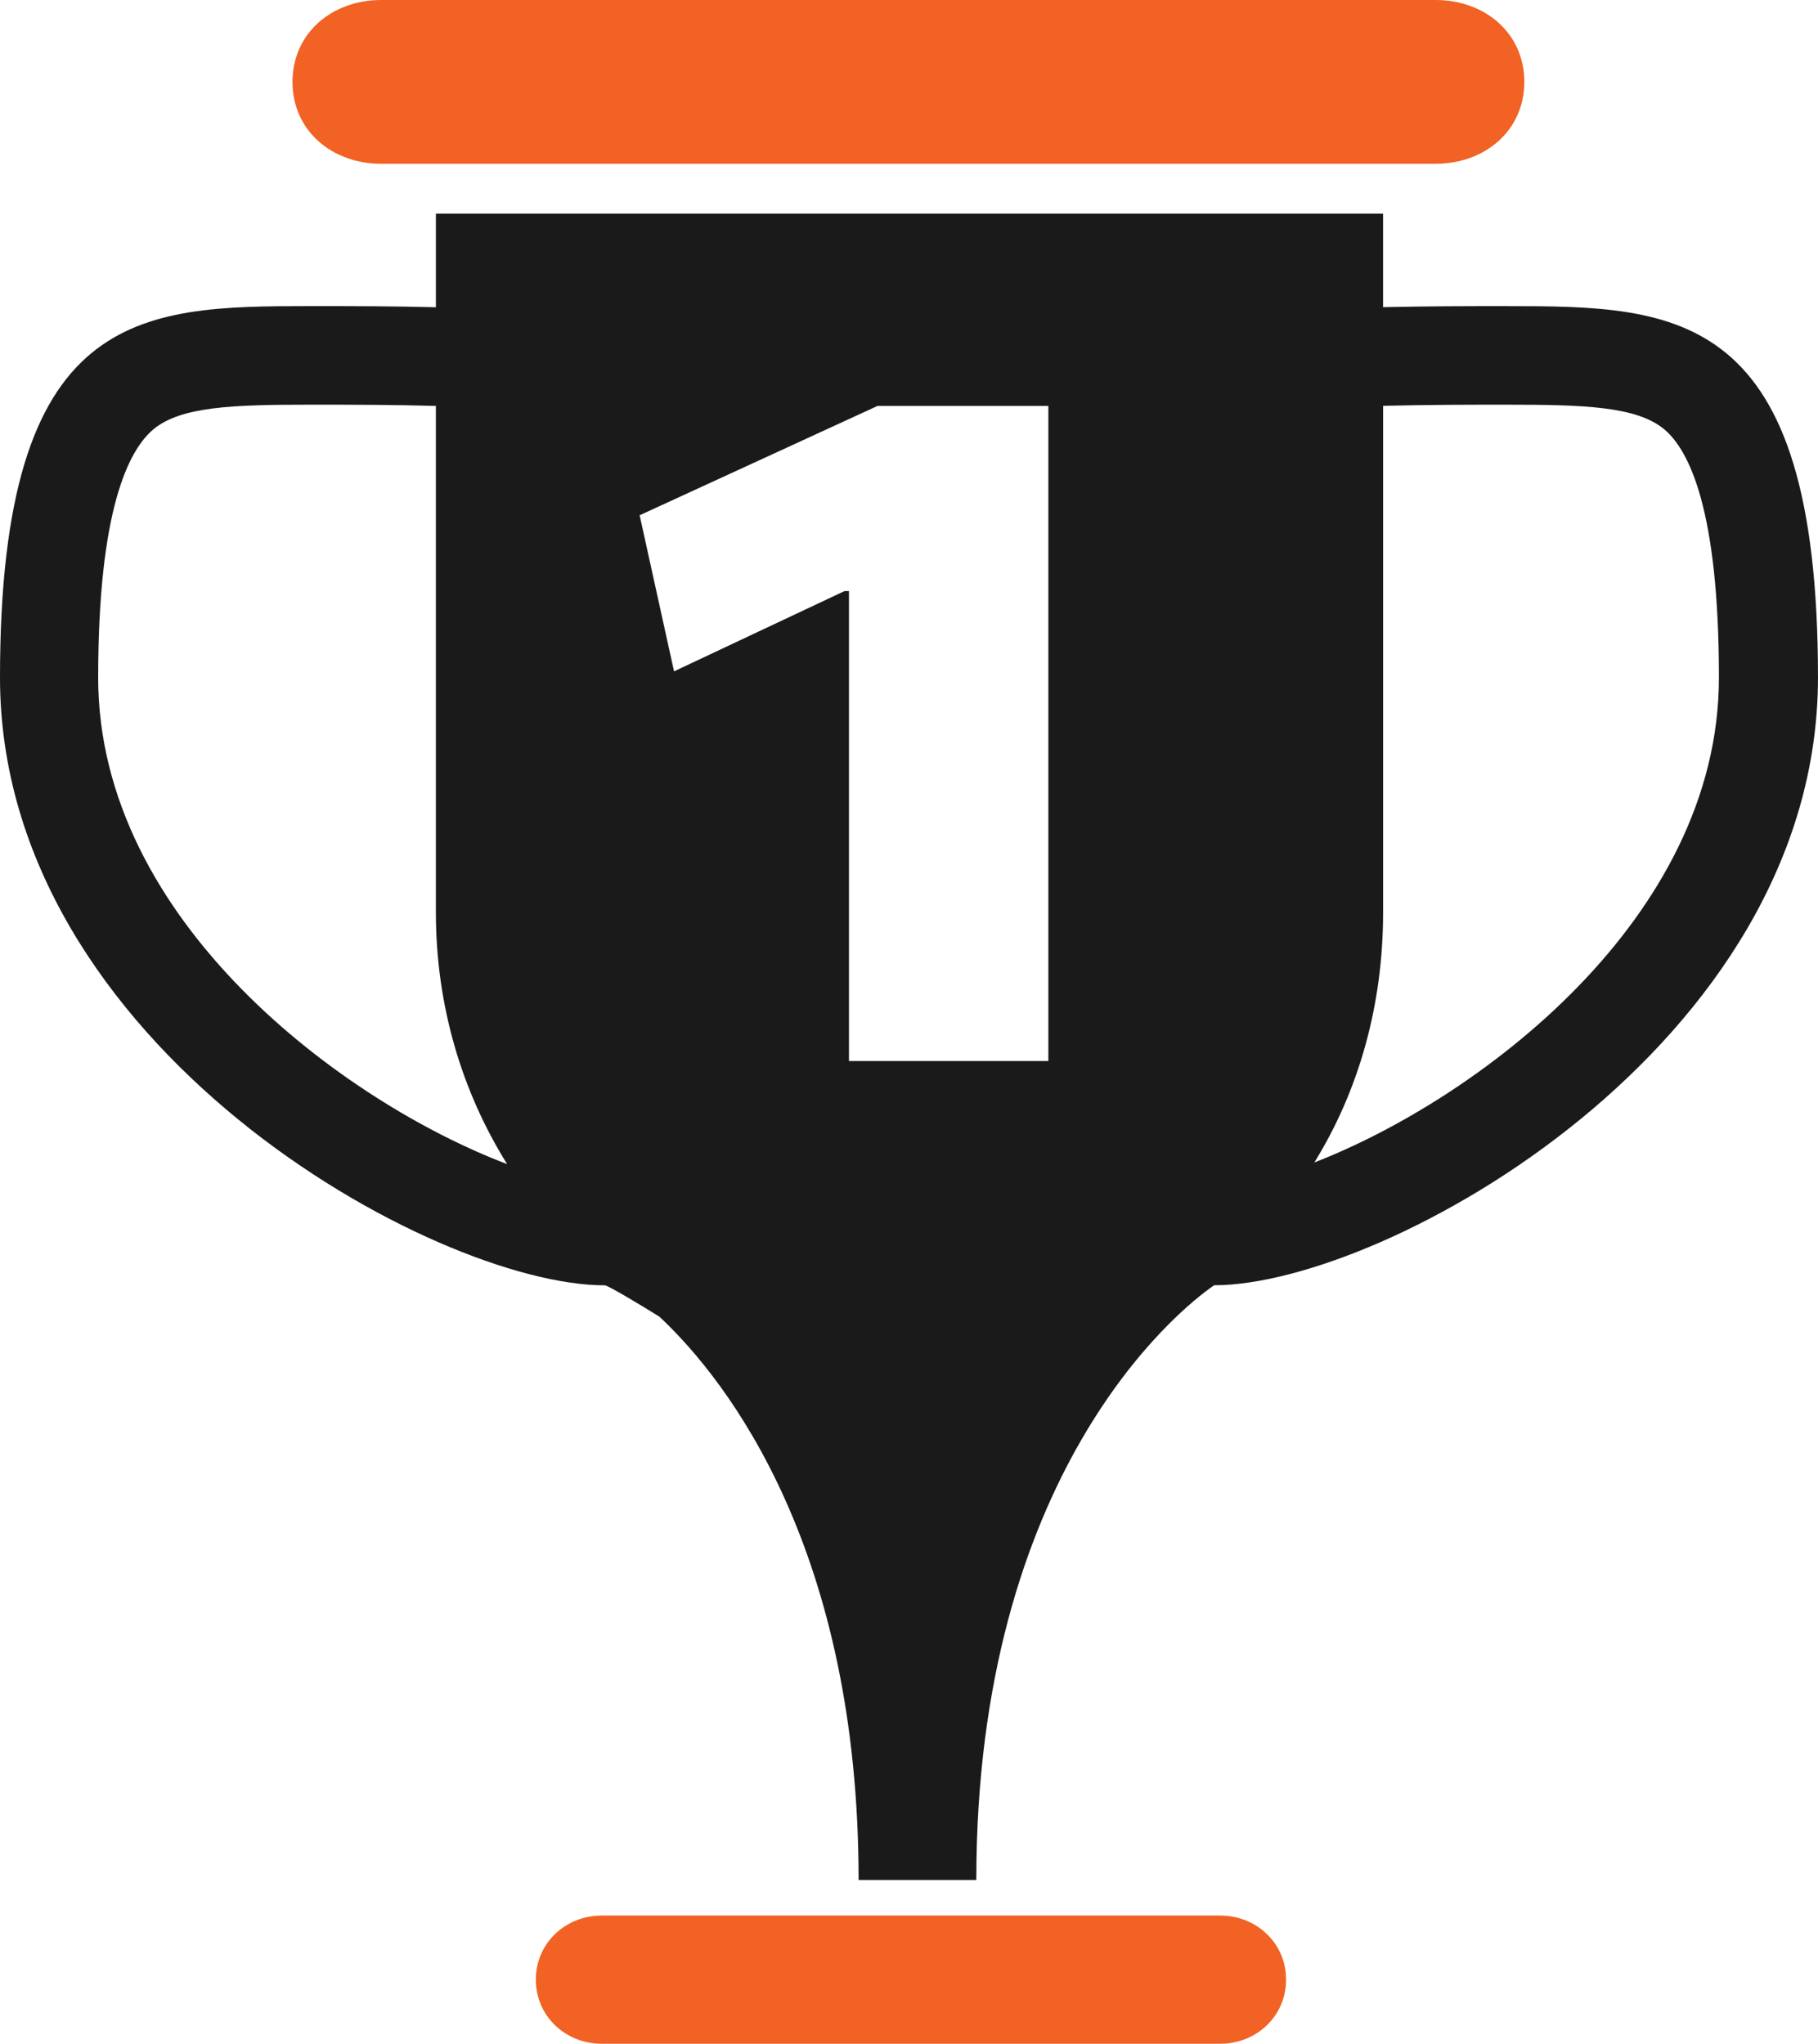 <svg xmlns="http://www.w3.org/2000/svg" width="960.63" height="1080" viewBox="0 0 960.63 1080"><g id="a"/><g id="b"><g id="c"><g id="d"><path d="M201.44 86.55H758.58c25.89.0 46.87-17.39 46.87-43.28S784.47.0 758.58.0H201.44c-25.89.0-46.88 17.38-46.88 43.28s20.99 43.28 46.88 43.28z" fill="#f16224"/><path d="M644.74 1012.26H317.95c-19.23.0-34.82 14.64-34.82 33.87s15.59 33.87 34.82 33.87h326.79c19.23.0 34.82-14.63 34.82-33.87s-15.59-33.87-34.82-33.87z" fill="#f16224"/><path d="M796.59 161.77c-25.17.0-39.44.03-65.78.55v-49.43H230.33v49.48c-22.58-.57-40.73-.6-66.68-.6C73.37 161.77.0 163.36.0 358.01s229.3 321.21 319.57 321.21c1.78.0 20.6 11.41 28.86 16.56 37.15 34.72 105.26 124.57 105.26 297.68h62.19c0-214.49 106.11-300.98 125.69-314.28 90.3-.03 319.05-126.55 319.05-321.18s-73.75-196.22-164.03-196.22zM51.88 358.01c0-88.24 15.88-120.02 29.2-131.16 14.47-12.09 42.32-13 82.56-13 22.39.0 44.11.0 66.68.66V482.12c0 48.85 13.55 94.43 37.64 133.03-85.57-32.4-216.09-128-216.09-257.15zM553.96 560.7h-105.37v-248.36h-2.33l-90.1 42.43-18.17-82.48 125.7-57.78h90.26v346.2zm140.54 53.59c23.76-38.41 36.33-83.69 36.33-132.17V214.45c26.34-.6 44-.6 65.78-.6 40.25.0 68.29.9 82.76 13 13.32 11.14 28.91 42.93 28.91 131.16.0 128.04-128.2 223.1-213.78 256.29z" fill="#1a1a1a"/></g></g></g></svg>